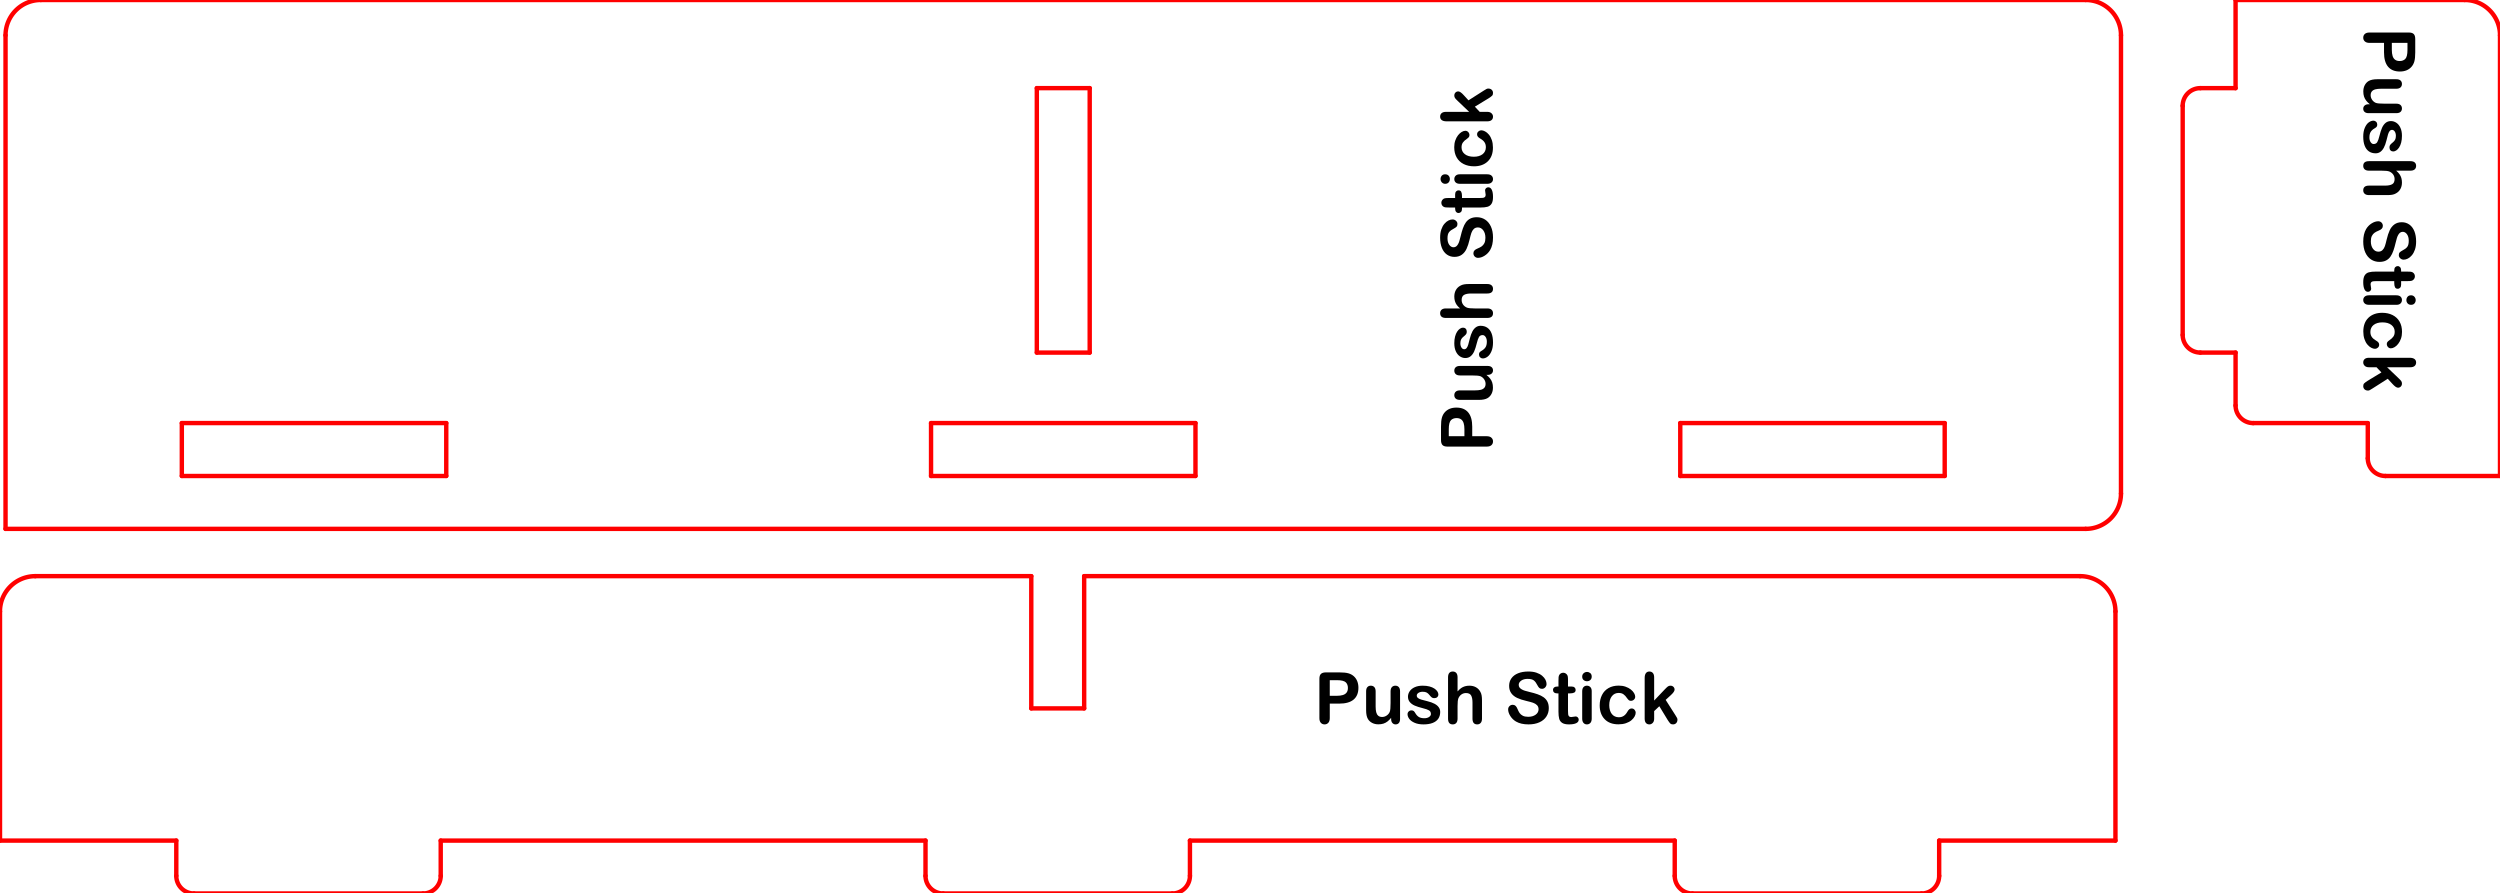<?xml version="1.0" encoding="UTF-8"?>
<!-- 2018-02-06 18:38:23 Generated by QCAD SVG Exporter -->
<svg width="141.814mm" height="50.683mm" viewBox="-0.314 -30 141.814 50.683" version="1.1" xmlns="http://www.w3.org/2000/svg" style="stroke-linecap:round;stroke-linejoin:round;fill:none">
    <g transform="scale(1,-1)">
        <!-- Line -->
        <path d="M0,0 L118,0 " style="stroke:#ff0000;stroke-width:0.25;"/>
        <!-- Line -->
        <path d="M120,2 L120,28 " style="stroke:#ff0000;stroke-width:0.25;"/>
        <!-- Line -->
        <path d="M118,30 L2,30 " style="stroke:#ff0000;stroke-width:0.25;"/>
        <!-- Line -->
        <path d="M0,28 L0,0 " style="stroke:#ff0000;stroke-width:0.25;"/>
        <!-- Line -->
        <path d="M10,3 L25,3 " style="stroke:#ff0000;stroke-width:0.25;"/>
        <!-- Line -->
        <path d="M25,3 L25,6 " style="stroke:#ff0000;stroke-width:0.25;"/>
        <!-- Line -->
        <path d="M25,6 L10,6 " style="stroke:#ff0000;stroke-width:0.25;"/>
        <!-- Line -->
        <path d="M10,6 L10,3 " style="stroke:#ff0000;stroke-width:0.25;"/>
        <!-- Line -->
        <path d="M95,3 L110,3 " style="stroke:#ff0000;stroke-width:0.25;"/>
        <!-- Line -->
        <path d="M110,3 L110,6 " style="stroke:#ff0000;stroke-width:0.25;"/>
        <!-- Line -->
        <path d="M110,6 L95,6 " style="stroke:#ff0000;stroke-width:0.25;"/>
        <!-- Line -->
        <path d="M95,6 L95,3 " style="stroke:#ff0000;stroke-width:0.25;"/>
        <!-- Line -->
        <path d="M52.5,3 L67.5,3 " style="stroke:#ff0000;stroke-width:0.25;"/>
        <!-- Line -->
        <path d="M67.5,3 L67.5,6 " style="stroke:#ff0000;stroke-width:0.25;"/>
        <!-- Line -->
        <path d="M67.5,6 L52.5,6 " style="stroke:#ff0000;stroke-width:0.25;"/>
        <!-- Line -->
        <path d="M52.5,6 L52.5,3 " style="stroke:#ff0000;stroke-width:0.25;"/>
        <!-- Arc -->
        <path d="M2,30 A2,2 0 0,1 0,28 " style="stroke:#ff0000;stroke-width:0.25;"/>
        <!-- Arc -->
        <path d="M118,30 A2,2 0 0,0 120,28 " style="stroke:#ff0000;stroke-width:0.25;"/>
        <!-- Text: Push Stick
 -->
        <g>
            <path d="M83.199,5.793 L83.199,5.255 L84.02,5.255 C84.138,5.255 84.227,5.227 84.287,5.171 C84.348,5.116 84.378,5.046 84.378,4.962 C84.378,4.873 84.348,4.802 84.288,4.748 C84.228,4.694 84.14,4.667 84.024,4.667 L81.788,4.667 C81.659,4.667 81.566,4.697 81.511,4.756 C81.456,4.815 81.428,4.91 81.428,5.039 L81.428,5.793 C81.428,6.016 81.445,6.187 81.479,6.307 C81.512,6.426 81.567,6.529 81.644,6.615 C81.72,6.702 81.814,6.767 81.924,6.812 C82.035,6.857 82.16,6.879 82.299,6.879 C82.594,6.879 82.818,6.788 82.97,6.606 C83.123,6.424 83.199,6.153 83.199,5.793 M81.869,5.65 L81.869,5.255 L82.756,5.255 L82.756,5.65 C82.756,5.789 82.741,5.905 82.712,5.998 C82.683,6.091 82.636,6.162 82.57,6.21 C82.504,6.259 82.417,6.284 82.31,6.284 C82.182,6.284 82.078,6.246 81.998,6.171 C81.912,6.086 81.869,5.913 81.869,5.65 M84.074,8.735 L84.004,8.735 C84.086,8.67 84.155,8.602 84.21,8.531 C84.266,8.46 84.307,8.382 84.334,8.298 C84.361,8.213 84.374,8.117 84.374,8.009 C84.374,7.878 84.347,7.761 84.293,7.657 C84.239,7.554 84.165,7.474 84.07,7.417 C83.955,7.35 83.79,7.316 83.575,7.316 L82.504,7.316 C82.396,7.316 82.315,7.341 82.262,7.389 C82.209,7.438 82.182,7.503 82.182,7.583 C82.182,7.665 82.209,7.731 82.263,7.781 C82.317,7.831 82.397,7.856 82.504,7.856 L83.369,7.856 C83.494,7.856 83.6,7.867 83.685,7.888 C83.77,7.909 83.836,7.947 83.885,8.002 C83.933,8.057 83.957,8.131 83.957,8.225 C83.957,8.316 83.93,8.401 83.876,8.482 C83.822,8.562 83.751,8.621 83.664,8.658 C83.587,8.688 83.42,8.703 83.161,8.703 L82.504,8.703 C82.397,8.703 82.317,8.728 82.263,8.778 C82.209,8.829 82.182,8.894 82.182,8.975 C82.182,9.055 82.209,9.12 82.262,9.168 C82.315,9.217 82.396,9.242 82.504,9.242 L84.07,9.242 C84.172,9.242 84.25,9.218 84.301,9.171 C84.353,9.124 84.378,9.064 84.378,8.99 C84.378,8.916 84.352,8.855 84.298,8.807 C84.245,8.759 84.17,8.735 84.074,8.735 M83.672,11.519 C83.821,11.519 83.949,11.483 84.055,11.41 C84.161,11.338 84.242,11.23 84.296,11.088 C84.351,10.947 84.378,10.774 84.378,10.571 C84.378,10.377 84.349,10.211 84.289,10.072 C84.23,9.934 84.156,9.832 84.067,9.766 C83.978,9.7 83.888,9.667 83.799,9.667 C83.739,9.667 83.688,9.688 83.646,9.73 C83.604,9.772 83.583,9.826 83.583,9.89 C83.583,9.947 83.597,9.991 83.624,10.021 C83.652,10.051 83.691,10.08 83.741,10.108 C83.837,10.163 83.909,10.23 83.957,10.307 C84.004,10.384 84.028,10.489 84.028,10.623 C84.028,10.731 84.004,10.819 83.956,10.889 C83.908,10.958 83.853,10.992 83.791,10.992 C83.696,10.992 83.626,10.957 83.583,10.885 C83.539,10.813 83.498,10.694 83.458,10.53 C83.412,10.344 83.364,10.192 83.313,10.075 C83.262,9.959 83.195,9.865 83.112,9.795 C83.029,9.725 82.927,9.69 82.805,9.69 C82.697,9.69 82.595,9.723 82.498,9.787 C82.402,9.852 82.325,9.947 82.268,10.073 C82.21,10.199 82.182,10.351 82.182,10.53 C82.182,10.669 82.196,10.795 82.225,10.906 C82.254,11.018 82.293,11.111 82.342,11.185 C82.391,11.26 82.445,11.317 82.504,11.356 C82.564,11.395 82.622,11.414 82.678,11.414 C82.74,11.414 82.791,11.393 82.831,11.352 C82.87,11.31 82.89,11.251 82.89,11.175 C82.89,11.119 82.874,11.072 82.843,11.033 C82.811,10.994 82.763,10.95 82.7,10.899 C82.647,10.859 82.605,10.81 82.574,10.755 C82.542,10.7 82.526,10.624 82.526,10.53 C82.526,10.432 82.547,10.351 82.588,10.286 C82.63,10.221 82.682,10.189 82.744,10.189 C82.8,10.189 82.847,10.213 82.883,10.26 C82.92,10.308 82.95,10.372 82.973,10.452 C82.997,10.533 83.026,10.644 83.06,10.785 C83.101,10.952 83.15,11.089 83.207,11.195 C83.263,11.302 83.331,11.382 83.408,11.437 C83.485,11.492 83.573,11.519 83.672,11.519 M81.707,12.504 L82.508,12.504 C82.429,12.572 82.367,12.639 82.32,12.705 C82.274,12.77 82.24,12.842 82.216,12.921 C82.193,13.001 82.182,13.086 82.182,13.177 C82.182,13.314 82.211,13.436 82.269,13.542 C82.327,13.648 82.411,13.732 82.522,13.792 C82.587,13.83 82.659,13.856 82.739,13.869 C82.819,13.883 82.911,13.889 83.015,13.889 L84.05,13.889 C84.158,13.889 84.24,13.864 84.295,13.815 C84.351,13.765 84.378,13.7 84.378,13.618 C84.378,13.44 84.269,13.351 84.05,13.351 L83.138,13.351 C82.965,13.351 82.832,13.325 82.739,13.274 C82.646,13.222 82.599,13.125 82.599,12.981 C82.599,12.884 82.627,12.798 82.681,12.721 C82.736,12.643 82.811,12.586 82.906,12.547 C82.987,12.518 83.13,12.504 83.335,12.504 L84.05,12.504 C84.157,12.504 84.238,12.48 84.294,12.432 C84.35,12.383 84.378,12.317 84.378,12.231 C84.378,12.053 84.269,11.964 84.05,11.964 L81.707,11.964 C81.597,11.964 81.515,11.987 81.46,12.034 C81.406,12.081 81.378,12.146 81.378,12.231 C81.378,12.317 81.406,12.383 81.461,12.432 C81.517,12.48 81.599,12.504 81.707,12.504 M83.458,17.678 C83.634,17.678 83.791,17.633 83.931,17.543 C84.071,17.452 84.18,17.32 84.26,17.146 C84.339,16.972 84.378,16.765 84.378,16.527 C84.378,16.24 84.324,16.004 84.216,15.818 C84.138,15.686 84.034,15.579 83.904,15.497 C83.774,15.414 83.648,15.373 83.525,15.373 C83.454,15.373 83.393,15.398 83.342,15.447 C83.292,15.497 83.266,15.56 83.266,15.636 C83.266,15.698 83.286,15.751 83.326,15.793 C83.365,15.836 83.424,15.873 83.502,15.903 C83.594,15.94 83.671,15.98 83.733,16.023 C83.795,16.066 83.846,16.126 83.887,16.204 C83.927,16.282 83.947,16.384 83.947,16.511 C83.947,16.685 83.906,16.826 83.825,16.935 C83.744,17.044 83.643,17.099 83.522,17.099 C83.425,17.099 83.347,17.069 83.287,17.011 C83.227,16.952 83.181,16.876 83.149,16.783 C83.118,16.69 83.084,16.566 83.049,16.41 C83,16.201 82.943,16.027 82.877,15.886 C82.812,15.746 82.723,15.634 82.61,15.552 C82.497,15.47 82.357,15.428 82.19,15.428 C82.03,15.428 81.888,15.472 81.764,15.559 C81.64,15.646 81.545,15.772 81.478,15.937 C81.412,16.102 81.378,16.296 81.378,16.519 C81.378,16.697 81.4,16.851 81.445,16.981 C81.489,17.111 81.547,17.219 81.621,17.304 C81.694,17.39 81.771,17.453 81.851,17.492 C81.932,17.532 82.01,17.552 82.087,17.552 C82.157,17.552 82.22,17.527 82.276,17.477 C82.332,17.428 82.36,17.366 82.36,17.293 C82.36,17.225 82.343,17.174 82.309,17.139 C82.276,17.104 82.221,17.066 82.144,17.025 C82.035,16.973 81.949,16.909 81.888,16.835 C81.826,16.761 81.796,16.643 81.796,16.479 C81.796,16.327 81.829,16.205 81.896,16.112 C81.962,16.019 82.043,15.973 82.136,15.973 C82.194,15.973 82.244,15.988 82.287,16.02 C82.329,16.052 82.365,16.095 82.395,16.151 C82.426,16.206 82.45,16.262 82.467,16.319 C82.484,16.376 82.509,16.469 82.542,16.6 C82.58,16.763 82.622,16.912 82.669,17.044 C82.715,17.177 82.771,17.29 82.837,17.383 C82.903,17.476 82.986,17.548 83.087,17.6 C83.188,17.652 83.312,17.678 83.458,17.678 M82.229,18.169 L82.229,18.228 L81.905,18.228 C81.818,18.228 81.749,18.23 81.7,18.235 C81.65,18.239 81.608,18.252 81.572,18.273 C81.535,18.295 81.505,18.325 81.482,18.364 C81.459,18.404 81.448,18.448 81.448,18.497 C81.448,18.566 81.473,18.628 81.525,18.683 C81.559,18.72 81.601,18.744 81.65,18.753 C81.7,18.763 81.77,18.768 81.861,18.768 L82.229,18.768 L82.229,18.966 C82.229,19.043 82.247,19.101 82.284,19.141 C82.32,19.181 82.367,19.202 82.423,19.202 C82.496,19.202 82.546,19.173 82.576,19.116 C82.605,19.058 82.619,18.976 82.619,18.869 L82.619,18.768 L83.612,18.768 C83.697,18.768 83.762,18.771 83.807,18.777 C83.853,18.783 83.89,18.799 83.918,18.825 C83.947,18.85 83.961,18.892 83.961,18.95 C83.961,18.982 83.955,19.025 83.944,19.079 C83.933,19.133 83.927,19.175 83.927,19.206 C83.927,19.249 83.945,19.288 83.98,19.323 C84.014,19.358 84.058,19.376 84.109,19.376 C84.196,19.376 84.263,19.328 84.309,19.233 C84.355,19.138 84.378,19.002 84.378,18.824 C84.378,18.655 84.35,18.527 84.293,18.44 C84.237,18.353 84.158,18.296 84.058,18.269 C83.957,18.241 83.824,18.228 83.656,18.228 L82.619,18.228 L82.619,18.157 C82.619,18.079 82.601,18.02 82.564,17.979 C82.527,17.938 82.48,17.917 82.423,17.917 C82.367,17.917 82.32,17.939 82.284,17.982 C82.247,18.024 82.229,18.087 82.229,18.169 M82.489,20.113 L84.05,20.113 C84.158,20.113 84.24,20.088 84.295,20.036 C84.351,19.985 84.378,19.919 84.378,19.84 C84.378,19.761 84.35,19.697 84.293,19.648 C84.237,19.598 84.155,19.573 84.05,19.573 L82.504,19.573 C82.397,19.573 82.317,19.598 82.263,19.648 C82.209,19.697 82.182,19.761 82.182,19.84 C82.182,19.919 82.209,19.985 82.263,20.036 C82.317,20.088 82.392,20.113 82.489,20.113 M81.93,19.846 C81.93,19.771 81.907,19.707 81.861,19.653 C81.815,19.6 81.75,19.573 81.665,19.573 C81.589,19.573 81.526,19.601 81.476,19.655 C81.427,19.71 81.402,19.774 81.402,19.846 C81.402,19.916 81.424,19.978 81.469,20.032 C81.514,20.086 81.579,20.113 81.665,20.113 C81.748,20.113 81.813,20.087 81.86,20.034 C81.907,19.982 81.93,19.919 81.93,19.846 M83.71,22.609 C83.777,22.609 83.849,22.588 83.925,22.548 C84.002,22.508 84.075,22.447 84.144,22.364 C84.213,22.282 84.269,22.178 84.311,22.053 C84.353,21.927 84.374,21.786 84.374,21.629 C84.374,21.295 84.277,21.035 84.082,20.847 C83.888,20.66 83.627,20.566 83.3,20.566 C83.078,20.566 82.882,20.609 82.712,20.695 C82.542,20.781 82.41,20.905 82.317,21.067 C82.224,21.229 82.178,21.423 82.178,21.649 C82.178,21.789 82.198,21.917 82.239,22.034 C82.28,22.151 82.333,22.25 82.397,22.331 C82.462,22.412 82.531,22.474 82.604,22.517 C82.677,22.559 82.746,22.581 82.809,22.581 C82.874,22.581 82.928,22.557 82.973,22.509 C83.018,22.46 83.041,22.402 83.041,22.334 C83.041,22.289 83.029,22.251 83.006,22.222 C82.983,22.192 82.946,22.159 82.894,22.122 C82.794,22.056 82.719,21.987 82.669,21.915 C82.618,21.843 82.593,21.752 82.593,21.641 C82.593,21.481 82.656,21.353 82.78,21.255 C82.905,21.157 83.076,21.109 83.292,21.109 C83.394,21.109 83.487,21.121 83.572,21.146 C83.657,21.171 83.73,21.208 83.79,21.255 C83.85,21.303 83.895,21.36 83.926,21.427 C83.957,21.494 83.973,21.568 83.973,21.649 C83.973,21.757 83.948,21.85 83.897,21.927 C83.847,22.004 83.771,22.072 83.668,22.132 C83.607,22.165 83.56,22.2 83.525,22.239 C83.491,22.277 83.474,22.324 83.474,22.379 C83.474,22.445 83.499,22.5 83.549,22.543 C83.599,22.587 83.653,22.609 83.71,22.609 M84.131,24.425 L83.347,23.948 L83.624,23.655 L84.054,23.655 C84.158,23.655 84.238,23.628 84.294,23.573 C84.35,23.518 84.378,23.456 84.378,23.384 C84.378,23.301 84.351,23.236 84.295,23.188 C84.24,23.141 84.158,23.117 84.05,23.117 L81.746,23.117 C81.626,23.117 81.535,23.14 81.472,23.186 C81.41,23.233 81.378,23.299 81.378,23.384 C81.378,23.467 81.407,23.533 81.463,23.582 C81.52,23.631 81.604,23.655 81.715,23.655 L83.025,23.655 L82.388,24.263 C82.308,24.338 82.254,24.395 82.225,24.435 C82.196,24.475 82.182,24.523 82.182,24.579 C82.182,24.647 82.203,24.703 82.246,24.748 C82.289,24.793 82.343,24.815 82.407,24.815 C82.487,24.815 82.592,24.742 82.724,24.595 L82.987,24.308 L83.858,24.863 C83.922,24.903 83.972,24.933 84.005,24.951 C84.039,24.968 84.071,24.977 84.101,24.977 C84.187,24.977 84.255,24.954 84.304,24.907 C84.354,24.86 84.378,24.799 84.378,24.722 C84.378,24.656 84.361,24.605 84.325,24.57 C84.289,24.534 84.225,24.486 84.131,24.425" style="fill:#000000;fill-rule:evenodd;"/>
            <path d="M90.862,14.822" style="stroke:#000000;stroke-width:0.25;"/>
        </g>
        <!-- Text: Push Stick
 -->
        <g>
            <path d="M134.921,27.029 L134.921,27.567 L134.1,27.567 C133.982,27.567 133.893,27.595 133.833,27.651 C133.772,27.706 133.742,27.776 133.742,27.86 C133.742,27.949 133.772,28.02 133.832,28.074 C133.892,28.128 133.98,28.155 134.096,28.155 L136.332,28.155 C136.461,28.155 136.554,28.125 136.609,28.066 C136.665,28.007 136.692,27.913 136.692,27.783 L136.692,27.029 C136.692,26.806 136.675,26.635 136.641,26.515 C136.608,26.396 136.553,26.293 136.476,26.207 C136.4,26.121 136.306,26.055 136.196,26.01 C136.085,25.965 135.96,25.943 135.821,25.943 C135.526,25.943 135.302,26.034 135.15,26.216 C134.997,26.398 134.921,26.669 134.921,27.029 M136.251,27.172 L136.251,27.567 L135.364,27.567 L135.364,27.172 C135.364,27.033 135.379,26.917 135.408,26.824 C135.437,26.731 135.484,26.66 135.55,26.612 C135.616,26.563 135.703,26.538 135.81,26.538 C135.938,26.538 136.042,26.576 136.122,26.651 C136.208,26.736 136.251,26.909 136.251,27.172 M134.046,24.087 L134.116,24.087 C134.034,24.152 133.965,24.22 133.91,24.291 C133.855,24.362 133.813,24.44 133.786,24.524 C133.759,24.609 133.746,24.705 133.746,24.813 C133.746,24.944 133.773,25.061 133.827,25.165 C133.881,25.268 133.955,25.348 134.05,25.405 C134.165,25.472 134.33,25.506 134.545,25.506 L135.616,25.506 C135.724,25.506 135.805,25.482 135.858,25.433 C135.911,25.384 135.938,25.319 135.938,25.239 C135.938,25.157 135.911,25.091 135.857,25.041 C135.803,24.991 135.722,24.966 135.616,24.966 L134.751,24.966 C134.626,24.966 134.52,24.955 134.435,24.934 C134.35,24.913 134.284,24.875 134.235,24.82 C134.187,24.765 134.163,24.691 134.163,24.598 C134.163,24.507 134.19,24.421 134.244,24.34 C134.298,24.26 134.369,24.201 134.456,24.164 C134.533,24.134 134.7,24.119 134.959,24.119 L135.616,24.119 C135.722,24.119 135.803,24.094 135.857,24.044 C135.911,23.993 135.938,23.928 135.938,23.848 C135.938,23.767 135.911,23.703 135.858,23.654 C135.805,23.605 135.724,23.581 135.616,23.581 L134.05,23.581 C133.947,23.581 133.87,23.604 133.819,23.651 C133.767,23.698 133.742,23.758 133.742,23.832 C133.742,23.906 133.768,23.967 133.822,24.015 C133.875,24.063 133.95,24.087 134.046,24.087 M134.448,21.303 C134.299,21.303 134.171,21.339 134.065,21.412 C133.959,21.485 133.879,21.592 133.824,21.734 C133.769,21.875 133.742,22.048 133.742,22.251 C133.742,22.445 133.771,22.611 133.831,22.75 C133.89,22.888 133.964,22.991 134.053,23.056 C134.142,23.122 134.232,23.155 134.321,23.155 C134.381,23.155 134.432,23.134 134.474,23.092 C134.516,23.05 134.537,22.996 134.537,22.932 C134.537,22.875 134.523,22.831 134.496,22.801 C134.468,22.771 134.429,22.742 134.379,22.714 C134.283,22.659 134.211,22.592 134.163,22.515 C134.116,22.438 134.092,22.333 134.092,22.2 C134.092,22.091 134.116,22.003 134.164,21.933 C134.212,21.864 134.267,21.83 134.329,21.83 C134.424,21.83 134.494,21.866 134.537,21.937 C134.581,22.009 134.622,22.128 134.662,22.293 C134.708,22.479 134.756,22.63 134.807,22.747 C134.858,22.863 134.925,22.957 135.008,23.027 C135.091,23.097 135.194,23.132 135.315,23.132 C135.423,23.132 135.525,23.099 135.622,23.035 C135.718,22.97 135.795,22.875 135.852,22.749 C135.91,22.623 135.938,22.471 135.938,22.293 C135.938,22.153 135.924,22.027 135.895,21.916 C135.866,21.804 135.827,21.711 135.778,21.637 C135.729,21.562 135.675,21.505 135.616,21.466 C135.556,21.427 135.498,21.408 135.441,21.408 C135.38,21.408 135.329,21.429 135.289,21.47 C135.25,21.512 135.23,21.571 135.23,21.648 C135.23,21.703 135.246,21.75 135.277,21.789 C135.309,21.828 135.357,21.872 135.42,21.923 C135.472,21.963 135.515,22.012 135.546,22.067 C135.578,22.122 135.594,22.198 135.594,22.293 C135.594,22.39 135.573,22.471 135.532,22.536 C135.49,22.601 135.438,22.633 135.376,22.633 C135.32,22.633 135.273,22.609 135.237,22.562 C135.2,22.514 135.17,22.45 135.147,22.37 C135.123,22.289 135.094,22.178 135.06,22.037 C135.019,21.87 134.97,21.733 134.913,21.627 C134.857,21.52 134.79,21.44 134.712,21.385 C134.635,21.331 134.547,21.303 134.448,21.303 M136.413,20.318 L135.612,20.318 C135.691,20.25 135.754,20.183 135.8,20.117 C135.846,20.052 135.881,19.98 135.904,19.901 C135.927,19.822 135.938,19.736 135.938,19.645 C135.938,19.508 135.909,19.386 135.851,19.28 C135.793,19.174 135.709,19.091 135.598,19.03 C135.533,18.992 135.461,18.966 135.381,18.953 C135.301,18.939 135.209,18.933 135.105,18.933 L134.07,18.933 C133.962,18.933 133.88,18.958 133.825,19.007 C133.769,19.057 133.742,19.122 133.742,19.204 C133.742,19.382 133.851,19.471 134.07,19.471 L134.982,19.471 C135.155,19.471 135.288,19.497 135.381,19.548 C135.474,19.6 135.521,19.697 135.521,19.841 C135.521,19.938 135.493,20.024 135.439,20.102 C135.384,20.179 135.309,20.236 135.214,20.275 C135.133,20.304 134.99,20.318 134.785,20.318 L134.07,20.318 C133.963,20.318 133.882,20.342 133.826,20.39 C133.77,20.439 133.742,20.506 133.742,20.591 C133.742,20.769 133.851,20.858 134.07,20.858 L136.413,20.858 C136.523,20.858 136.605,20.835 136.66,20.788 C136.714,20.741 136.742,20.676 136.742,20.591 C136.742,20.506 136.714,20.439 136.659,20.39 C136.603,20.342 136.521,20.318 136.413,20.318 M134.662,15.144 C134.486,15.144 134.329,15.189 134.189,15.279 C134.049,15.37 133.94,15.502 133.86,15.676 C133.781,15.85 133.742,16.057 133.742,16.296 C133.742,16.582 133.796,16.818 133.904,17.004 C133.982,17.136 134.086,17.243 134.216,17.326 C134.346,17.408 134.472,17.449 134.595,17.449 C134.666,17.449 134.727,17.424 134.778,17.375 C134.828,17.326 134.854,17.262 134.854,17.186 C134.854,17.124 134.834,17.072 134.794,17.029 C134.755,16.986 134.696,16.949 134.618,16.919 C134.526,16.882 134.449,16.842 134.387,16.799 C134.325,16.756 134.274,16.696 134.233,16.618 C134.193,16.54 134.173,16.438 134.173,16.311 C134.173,16.137 134.214,15.996 134.295,15.887 C134.376,15.778 134.477,15.724 134.599,15.724 C134.695,15.724 134.773,15.753 134.833,15.812 C134.893,15.87 134.939,15.946 134.971,16.039 C135.002,16.132 135.036,16.256 135.071,16.412 C135.12,16.621 135.177,16.795 135.243,16.936 C135.308,17.076 135.397,17.188 135.51,17.27 C135.623,17.352 135.763,17.394 135.93,17.394 C136.09,17.394 136.232,17.35 136.356,17.263 C136.48,17.176 136.575,17.05 136.642,16.885 C136.708,16.72 136.742,16.526 136.742,16.303 C136.742,16.125 136.72,15.971 136.675,15.841 C136.631,15.711 136.572,15.604 136.499,15.518 C136.426,15.432 136.349,15.369 136.269,15.33 C136.188,15.29 136.11,15.27 136.033,15.27 C135.963,15.27 135.9,15.295 135.844,15.345 C135.788,15.394 135.76,15.456 135.76,15.53 C135.76,15.597 135.777,15.648 135.811,15.683 C135.844,15.718 135.899,15.756 135.976,15.797 C136.085,15.85 136.171,15.913 136.232,15.987 C136.293,16.061 136.324,16.179 136.324,16.343 C136.324,16.495 136.291,16.617 136.224,16.71 C136.158,16.803 136.077,16.85 135.984,16.85 C135.926,16.85 135.876,16.834 135.833,16.802 C135.791,16.77 135.755,16.727 135.725,16.672 C135.694,16.616 135.67,16.56 135.653,16.503 C135.636,16.447 135.611,16.353 135.578,16.222 C135.54,16.059 135.498,15.911 135.451,15.778 C135.405,15.645 135.349,15.533 135.283,15.44 C135.217,15.347 135.134,15.274 135.033,15.222 C134.932,15.17 134.808,15.144 134.662,15.144 M135.891,14.653 L135.891,14.594 L136.215,14.594 C136.302,14.594 136.371,14.592 136.42,14.587 C136.47,14.582 136.512,14.57 136.548,14.549 C136.585,14.527 136.615,14.497 136.638,14.457 C136.661,14.418 136.672,14.374 136.672,14.325 C136.672,14.256 136.647,14.194 136.595,14.139 C136.561,14.102 136.519,14.079 136.47,14.069 C136.42,14.059 136.35,14.054 136.259,14.054 L135.891,14.054 L135.891,13.856 C135.891,13.779 135.873,13.721 135.836,13.681 C135.8,13.641 135.754,13.62 135.697,13.62 C135.624,13.62 135.573,13.649 135.544,13.707 C135.515,13.764 135.501,13.846 135.501,13.953 L135.501,14.054 L134.507,14.054 C134.423,14.054 134.358,14.051 134.313,14.045 C134.267,14.039 134.23,14.023 134.202,13.998 C134.173,13.972 134.159,13.93 134.159,13.872 C134.159,13.84 134.165,13.797 134.176,13.743 C134.187,13.689 134.193,13.647 134.193,13.617 C134.193,13.573 134.175,13.534 134.14,13.499 C134.106,13.464 134.062,13.446 134.011,13.446 C133.924,13.446 133.857,13.494 133.811,13.589 C133.765,13.684 133.742,13.82 133.742,13.998 C133.742,14.167 133.77,14.295 133.827,14.382 C133.883,14.469 133.962,14.527 134.062,14.553 C134.162,14.581 134.296,14.594 134.464,14.594 L135.501,14.594 L135.501,14.665 C135.501,14.743 135.519,14.803 135.556,14.843 C135.593,14.884 135.64,14.905 135.697,14.905 C135.754,14.905 135.8,14.883 135.836,14.841 C135.873,14.798 135.891,14.735 135.891,14.653 M135.631,12.709 L134.07,12.709 C133.962,12.709 133.88,12.734 133.825,12.786 C133.769,12.837 133.742,12.902 133.742,12.982 C133.742,13.061 133.77,13.125 133.827,13.175 C133.883,13.224 133.965,13.249 134.07,13.249 L135.616,13.249 C135.722,13.249 135.803,13.224 135.857,13.175 C135.911,13.125 135.938,13.061 135.938,12.982 C135.938,12.902 135.911,12.837 135.857,12.786 C135.803,12.734 135.728,12.709 135.631,12.709 M136.19,12.976 C136.19,13.051 136.213,13.115 136.259,13.169 C136.305,13.222 136.37,13.249 136.455,13.249 C136.531,13.249 136.594,13.222 136.644,13.167 C136.693,13.112 136.718,13.048 136.718,12.976 C136.718,12.906 136.696,12.844 136.651,12.79 C136.606,12.736 136.541,12.709 136.455,12.709 C136.372,12.709 136.307,12.735 136.26,12.788 C136.213,12.841 136.19,12.903 136.19,12.976 M134.411,10.213 C134.343,10.213 134.271,10.234 134.195,10.274 C134.118,10.314 134.045,10.375 133.976,10.458 C133.907,10.54 133.851,10.644 133.809,10.77 C133.767,10.895 133.746,11.036 133.746,11.193 C133.746,11.527 133.843,11.787 134.037,11.975 C134.232,12.162 134.493,12.256 134.82,12.256 C135.042,12.256 135.238,12.213 135.408,12.127 C135.578,12.041 135.71,11.917 135.803,11.755 C135.896,11.593 135.942,11.399 135.942,11.173 C135.942,11.033 135.922,10.905 135.881,10.788 C135.84,10.672 135.787,10.573 135.722,10.492 C135.658,10.41 135.589,10.348 135.516,10.306 C135.442,10.263 135.374,10.241 135.311,10.241 C135.246,10.241 135.191,10.265 135.147,10.313 C135.102,10.361 135.079,10.42 135.079,10.489 C135.079,10.533 135.091,10.571 135.114,10.6 C135.137,10.63 135.174,10.663 135.226,10.7 C135.326,10.766 135.401,10.835 135.451,10.907 C135.502,10.979 135.527,11.07 135.527,11.181 C135.527,11.341 135.464,11.469 135.34,11.567 C135.215,11.665 135.044,11.713 134.828,11.713 C134.726,11.713 134.633,11.701 134.548,11.676 C134.463,11.651 134.39,11.614 134.33,11.567 C134.27,11.52 134.225,11.462 134.194,11.395 C134.163,11.328 134.147,11.254 134.147,11.173 C134.147,11.065 134.172,10.972 134.222,10.895 C134.273,10.818 134.349,10.75 134.452,10.69 C134.513,10.657 134.56,10.622 134.595,10.584 C134.629,10.545 134.646,10.498 134.646,10.443 C134.646,10.377 134.621,10.322 134.571,10.279 C134.521,10.235 134.467,10.213 134.411,10.213 M133.989,8.397 L134.773,8.874 L134.496,9.167 L134.066,9.167 C133.962,9.167 133.882,9.194 133.826,9.249 C133.77,9.304 133.742,9.367 133.742,9.438 C133.742,9.521 133.769,9.586 133.825,9.634 C133.88,9.681 133.962,9.705 134.07,9.705 L136.374,9.705 C136.494,9.705 136.585,9.682 136.648,9.636 C136.71,9.589 136.742,9.524 136.742,9.438 C136.742,9.355 136.713,9.289 136.657,9.24 C136.6,9.191 136.516,9.167 136.405,9.167 L135.095,9.167 L135.732,8.559 C135.812,8.484 135.866,8.427 135.895,8.387 C135.924,8.347 135.938,8.299 135.938,8.243 C135.938,8.175 135.917,8.119 135.874,8.074 C135.831,8.03 135.777,8.007 135.713,8.007 C135.633,8.007 135.528,8.08 135.396,8.227 L135.133,8.514 L134.262,7.96 C134.197,7.919 134.148,7.889 134.115,7.872 C134.081,7.854 134.049,7.845 134.019,7.845 C133.933,7.845 133.865,7.868 133.816,7.915 C133.766,7.962 133.742,8.024 133.742,8.1 C133.742,8.166 133.76,8.217 133.795,8.252 C133.831,8.288 133.895,8.336 133.989,8.397" style="fill:#000000;fill-rule:evenodd;"/>
            <path d="M127.258,18" style="stroke:#000000;stroke-width:0.25;"/>
        </g>
        <!-- Line -->
        <path d="M58.5,10 L61.5,10 " style="stroke:#ff0000;stroke-width:0.25;"/>
        <!-- Line -->
        <path d="M124.5,10 L126.5,10 " style="stroke:#ff0000;stroke-width:0.25;"/>
        <!-- Line -->
        <path d="M61.5,10 L61.5,25 " style="stroke:#ff0000;stroke-width:0.25;"/>
        <!-- Line -->
        <path d="M126.5,25 L126.5,30 " style="stroke:#ff0000;stroke-width:0.25;"/>
        <!-- Line -->
        <path d="M61.5,25 L58.5,25 " style="stroke:#ff0000;stroke-width:0.25;"/>
        <!-- Line -->
        <path d="M126.5,25 L124.5,25 " style="stroke:#ff0000;stroke-width:0.25;"/>
        <!-- Line -->
        <path d="M58.5,25 L58.5,10 " style="stroke:#ff0000;stroke-width:0.25;"/>
        <!-- Line -->
        <path d="M123.5,24 L123.5,11 " style="stroke:#ff0000;stroke-width:0.25;"/>
        <!-- Line -->
        <path d="M141.5,3 L141.5,28 " style="stroke:#ff0000;stroke-width:0.25;"/>
        <!-- Line -->
        <path d="M139.5,30 L126.5,30 " style="stroke:#ff0000;stroke-width:0.25;"/>
        <!-- Line -->
        <path d="M126.5,10 L126.5,7 " style="stroke:#ff0000;stroke-width:0.25;"/>
        <!-- Line -->
        <path d="M141.5,3 L135,3 " style="stroke:#ff0000;stroke-width:0.25;"/>
        <!-- Line -->
        <path d="M134,4 L134,6 " style="stroke:#ff0000;stroke-width:0.25;"/>
        <!-- Line -->
        <path d="M134,6 L127.5,6 " style="stroke:#ff0000;stroke-width:0.25;"/>
        <!-- Arc -->
        <path d="M124.5,10 A1,1 0 0,0 123.5,11 " style="stroke:#ff0000;stroke-width:0.25;"/>
        <!-- Arc -->
        <path d="M126.5,7 A1,1 0 0,1 127.5,6 " style="stroke:#ff0000;stroke-width:0.25;"/>
        <!-- Arc -->
        <path d="M134,4 A1,1 0 0,1 135,3 " style="stroke:#ff0000;stroke-width:0.25;"/>
        <!-- Arc -->
        <path d="M123.5,24 A1,1 0 0,0 124.5,25 " style="stroke:#ff0000;stroke-width:0.25;"/>
        <!-- Line -->
        <path d="M-0.314,-17.683 L9.686,-17.683 " style="stroke:#ff0000;stroke-width:0.25;"/>
        <!-- Line -->
        <path d="M119.686,-17.683 L119.686,-4.683 " style="stroke:#ff0000;stroke-width:0.25;"/>
        <!-- Line -->
        <path d="M58.186,-2.683 L1.686,-2.683 " style="stroke:#ff0000;stroke-width:0.25;"/>
        <!-- Line -->
        <path d="M-0.314,-4.683 L-0.314,-17.683 " style="stroke:#ff0000;stroke-width:0.25;"/>
        <!-- Line -->
        <path d="M58.186,-10.183 L61.186,-10.183 " style="stroke:#ff0000;stroke-width:0.25;"/>
        <!-- Line -->
        <path d="M61.186,-10.183 L61.186,-2.683 " style="stroke:#ff0000;stroke-width:0.25;"/>
        <!-- Line -->
        <path d="M117.686,-2.683 L61.186,-2.683 " style="stroke:#ff0000;stroke-width:0.25;"/>
        <!-- Line -->
        <path d="M58.186,-2.683 L58.186,-10.183 " style="stroke:#ff0000;stroke-width:0.25;"/>
        <!-- Line -->
        <path d="M10.686,-20.683 L23.686,-20.683 " style="stroke:#ff0000;stroke-width:0.25;"/>
        <!-- Line -->
        <path d="M24.686,-19.683 L24.686,-17.683 " style="stroke:#ff0000;stroke-width:0.25;"/>
        <!-- Line -->
        <path d="M24.686,-17.683 L52.186,-17.683 " style="stroke:#ff0000;stroke-width:0.25;"/>
        <!-- Line -->
        <path d="M9.686,-17.683 L9.686,-19.683 " style="stroke:#ff0000;stroke-width:0.25;"/>
        <!-- Line -->
        <path d="M53.186,-20.683 L66.186,-20.683 " style="stroke:#ff0000;stroke-width:0.25;"/>
        <!-- Line -->
        <path d="M67.186,-19.683 L67.186,-17.683 " style="stroke:#ff0000;stroke-width:0.25;"/>
        <!-- Line -->
        <path d="M67.186,-17.683 L94.686,-17.683 " style="stroke:#ff0000;stroke-width:0.25;"/>
        <!-- Line -->
        <path d="M52.186,-17.683 L52.186,-19.683 " style="stroke:#ff0000;stroke-width:0.25;"/>
        <!-- Line -->
        <path d="M95.686,-20.683 L108.686,-20.683 " style="stroke:#ff0000;stroke-width:0.25;"/>
        <!-- Line -->
        <path d="M109.686,-19.683 L109.686,-17.683 " style="stroke:#ff0000;stroke-width:0.25;"/>
        <!-- Line -->
        <path d="M109.686,-17.683 L119.686,-17.683 " style="stroke:#ff0000;stroke-width:0.25;"/>
        <!-- Line -->
        <path d="M94.686,-17.683 L94.686,-19.683 " style="stroke:#ff0000;stroke-width:0.25;"/>
        <!-- Arc -->
        <path d="M9.686,-19.683 A1,1 0 0,1 10.686,-20.683 " style="stroke:#ff0000;stroke-width:0.25;"/>
        <!-- Arc -->
        <path d="M24.686,-19.683 A1,1 0 0,0 23.686,-20.683 " style="stroke:#ff0000;stroke-width:0.25;"/>
        <!-- Arc -->
        <path d="M52.186,-19.683 A1,1 0 0,1 53.186,-20.683 " style="stroke:#ff0000;stroke-width:0.25;"/>
        <!-- Arc -->
        <path d="M67.186,-19.683 A1,1 0 0,0 66.186,-20.683 " style="stroke:#ff0000;stroke-width:0.25;"/>
        <!-- Arc -->
        <path d="M94.686,-19.683 A1,1 0 0,1 95.686,-20.683 " style="stroke:#ff0000;stroke-width:0.25;"/>
        <!-- Arc -->
        <path d="M109.686,-19.683 A1,1 0 0,0 108.686,-20.683 " style="stroke:#ff0000;stroke-width:0.25;"/>
        <!-- Text: Push Stick
 -->
        <g>
            <path d="M75.656,-9.913 L75.118,-9.913 L75.118,-10.734 C75.118,-10.851 75.09,-10.941 75.035,-11.001 C74.98,-11.062 74.91,-11.092 74.825,-11.092 C74.737,-11.092 74.666,-11.062 74.612,-11.002 C74.557,-10.942 74.53,-10.854 74.53,-10.738 L74.53,-8.502 C74.53,-8.373 74.56,-8.28 74.62,-8.225 C74.679,-8.169 74.773,-8.142 74.902,-8.142 L75.656,-8.142 C75.879,-8.142 76.051,-8.159 76.171,-8.193 C76.29,-8.226 76.392,-8.281 76.479,-8.357 C76.565,-8.434 76.631,-8.528 76.675,-8.639 C76.72,-8.749 76.743,-8.874 76.743,-9.012 C76.743,-9.308 76.652,-9.532 76.47,-9.684 C76.288,-9.837 76.016,-9.913 75.656,-9.913 M75.514,-8.583 L75.118,-8.583 L75.118,-9.47 L75.514,-9.47 C75.652,-9.47 75.768,-9.455 75.861,-9.426 C75.954,-9.397 76.025,-9.35 76.074,-9.284 C76.123,-9.218 76.147,-9.131 76.147,-9.024 C76.147,-8.896 76.11,-8.792 76.034,-8.712 C75.95,-8.626 75.776,-8.583 75.514,-8.583 M78.599,-10.787 L78.599,-10.718 C78.534,-10.8 78.466,-10.869 78.395,-10.924 C78.323,-10.979 78.246,-11.021 78.161,-11.048 C78.077,-11.075 77.981,-11.088 77.872,-11.088 C77.742,-11.088 77.625,-11.061 77.521,-11.007 C77.418,-10.953 77.337,-10.879 77.281,-10.784 C77.213,-10.669 77.18,-10.504 77.18,-10.289 L77.18,-9.218 C77.18,-9.11 77.204,-9.029 77.253,-8.976 C77.302,-8.922 77.366,-8.896 77.447,-8.896 C77.529,-8.896 77.595,-8.923 77.645,-8.977 C77.695,-9.031 77.72,-9.111 77.72,-9.218 L77.72,-10.083 C77.72,-10.208 77.731,-10.314 77.752,-10.399 C77.773,-10.484 77.811,-10.55 77.865,-10.598 C77.92,-10.647 77.994,-10.671 78.088,-10.671 C78.179,-10.671 78.265,-10.644 78.345,-10.59 C78.426,-10.536 78.484,-10.465 78.521,-10.378 C78.552,-10.301 78.567,-10.134 78.567,-9.875 L78.567,-9.218 C78.567,-9.111 78.592,-9.031 78.642,-8.977 C78.692,-8.923 78.757,-8.896 78.838,-8.896 C78.918,-8.896 78.983,-8.922 79.032,-8.976 C79.081,-9.029 79.105,-9.11 79.105,-9.218 L79.105,-10.784 C79.105,-10.886 79.082,-10.964 79.035,-11.015 C78.988,-11.067 78.928,-11.092 78.854,-11.092 C78.78,-11.092 78.719,-11.066 78.671,-11.012 C78.623,-10.959 78.599,-10.884 78.599,-10.787 M81.382,-10.386 C81.382,-10.535 81.346,-10.662 81.274,-10.769 C81.201,-10.875 81.094,-10.955 80.952,-11.01 C80.81,-11.065 80.638,-11.092 80.434,-11.092 C80.241,-11.092 80.074,-11.063 79.936,-11.003 C79.797,-10.944 79.695,-10.87 79.629,-10.781 C79.563,-10.692 79.53,-10.602 79.53,-10.512 C79.53,-10.453 79.551,-10.402 79.594,-10.36 C79.636,-10.318 79.689,-10.297 79.754,-10.297 C79.811,-10.297 79.854,-10.311 79.884,-10.338 C79.915,-10.366 79.944,-10.405 79.972,-10.455 C80.027,-10.551 80.093,-10.623 80.17,-10.671 C80.248,-10.718 80.353,-10.742 80.486,-10.742 C80.594,-10.742 80.683,-10.718 80.752,-10.67 C80.821,-10.622 80.856,-10.567 80.856,-10.505 C80.856,-10.41 80.82,-10.34 80.748,-10.297 C80.676,-10.253 80.558,-10.212 80.393,-10.172 C80.207,-10.126 80.056,-10.077 79.939,-10.027 C79.822,-9.976 79.729,-9.909 79.659,-9.826 C79.589,-9.743 79.554,-9.64 79.554,-9.519 C79.554,-9.411 79.586,-9.309 79.651,-9.212 C79.716,-9.116 79.811,-9.039 79.937,-8.982 C80.063,-8.924 80.215,-8.896 80.393,-8.896 C80.533,-8.896 80.659,-8.91 80.77,-8.939 C80.881,-8.968 80.975,-9.007 81.049,-9.056 C81.124,-9.105 81.18,-9.159 81.219,-9.218 C81.258,-9.278 81.278,-9.336 81.278,-9.392 C81.278,-9.454 81.257,-9.505 81.215,-9.545 C81.174,-9.584 81.115,-9.604 81.038,-9.604 C80.983,-9.604 80.936,-9.588 80.897,-9.557 C80.858,-9.525 80.813,-9.477 80.763,-9.414 C80.722,-9.361 80.674,-9.319 80.619,-9.287 C80.563,-9.256 80.488,-9.24 80.393,-9.24 C80.295,-9.24 80.214,-9.261 80.15,-9.302 C80.085,-9.344 80.053,-9.396 80.053,-9.458 C80.053,-9.514 80.076,-9.561 80.124,-9.597 C80.171,-9.633 80.235,-9.664 80.316,-9.687 C80.396,-9.711 80.507,-9.74 80.648,-9.774 C80.816,-9.815 80.953,-9.864 81.059,-9.921 C81.165,-9.977 81.246,-10.044 81.3,-10.122 C81.355,-10.199 81.382,-10.287 81.382,-10.386 M82.367,-8.421 L82.367,-9.222 C82.436,-9.143 82.503,-9.08 82.568,-9.034 C82.634,-8.988 82.706,-8.953 82.785,-8.93 C82.864,-8.907 82.949,-8.896 83.04,-8.896 C83.177,-8.896 83.299,-8.925 83.405,-8.983 C83.512,-9.041 83.595,-9.125 83.656,-9.236 C83.694,-9.301 83.72,-9.373 83.733,-9.453 C83.746,-9.533 83.753,-9.625 83.753,-9.729 L83.753,-10.764 C83.753,-10.872 83.728,-10.954 83.678,-11.009 C83.629,-11.065 83.563,-11.092 83.482,-11.092 C83.303,-11.092 83.214,-10.983 83.214,-10.764 L83.214,-9.851 C83.214,-9.679 83.189,-9.546 83.137,-9.453 C83.086,-9.36 82.988,-9.313 82.844,-9.313 C82.748,-9.313 82.661,-9.341 82.584,-9.395 C82.507,-9.45 82.449,-9.525 82.411,-9.62 C82.382,-9.7 82.367,-9.844 82.367,-10.049 L82.367,-10.764 C82.367,-10.871 82.343,-10.952 82.295,-11.008 C82.247,-11.064 82.18,-11.092 82.094,-11.092 C81.916,-11.092 81.827,-10.983 81.827,-10.764 L81.827,-8.421 C81.827,-8.311 81.851,-8.229 81.897,-8.174 C81.944,-8.12 82.01,-8.092 82.094,-8.092 C82.18,-8.092 82.247,-8.12 82.295,-8.175 C82.343,-8.231 82.367,-8.313 82.367,-8.421 M87.542,-10.172 C87.542,-10.348 87.497,-10.505 87.406,-10.645 C87.316,-10.785 87.184,-10.894 87.01,-10.973 C86.835,-11.053 86.629,-11.092 86.39,-11.092 C86.104,-11.092 85.868,-11.038 85.682,-10.93 C85.55,-10.852 85.443,-10.748 85.36,-10.618 C85.278,-10.488 85.236,-10.362 85.236,-10.239 C85.236,-10.168 85.261,-10.107 85.311,-10.056 C85.36,-10.005 85.423,-9.98 85.5,-9.98 C85.562,-9.98 85.614,-10 85.657,-10.04 C85.7,-10.079 85.736,-10.138 85.767,-10.216 C85.804,-10.308 85.844,-10.385 85.886,-10.447 C85.929,-10.509 85.99,-10.56 86.068,-10.601 C86.145,-10.641 86.248,-10.661 86.374,-10.661 C86.548,-10.661 86.69,-10.62 86.799,-10.539 C86.908,-10.458 86.962,-10.357 86.962,-10.235 C86.962,-10.139 86.933,-10.061 86.874,-10.001 C86.815,-9.941 86.739,-9.895 86.646,-9.863 C86.553,-9.832 86.429,-9.798 86.273,-9.762 C86.065,-9.714 85.891,-9.657 85.75,-9.591 C85.609,-9.526 85.498,-9.437 85.415,-9.324 C85.333,-9.211 85.292,-9.071 85.292,-8.904 C85.292,-8.744 85.335,-8.602 85.422,-8.478 C85.51,-8.354 85.635,-8.259 85.8,-8.192 C85.965,-8.126 86.159,-8.092 86.382,-8.092 C86.56,-8.092 86.714,-8.114 86.844,-8.159 C86.974,-8.203 87.082,-8.261 87.168,-8.335 C87.254,-8.408 87.316,-8.485 87.356,-8.565 C87.395,-8.646 87.415,-8.724 87.415,-8.801 C87.415,-8.871 87.391,-8.934 87.341,-8.99 C87.291,-9.046 87.23,-9.074 87.156,-9.074 C87.089,-9.074 87.038,-9.057 87.003,-9.023 C86.968,-8.99 86.93,-8.935 86.889,-8.858 C86.836,-8.749 86.773,-8.663 86.699,-8.602 C86.625,-8.54 86.506,-8.51 86.343,-8.51 C86.191,-8.51 86.069,-8.543 85.976,-8.61 C85.883,-8.676 85.836,-8.757 85.836,-8.85 C85.836,-8.908 85.852,-8.958 85.883,-9.001 C85.915,-9.043 85.959,-9.079 86.014,-9.109 C86.07,-9.14 86.126,-9.164 86.182,-9.181 C86.239,-9.198 86.333,-9.223 86.463,-9.256 C86.627,-9.294 86.775,-9.336 86.908,-9.383 C87.04,-9.429 87.153,-9.485 87.246,-9.551 C87.339,-9.617 87.412,-9.7 87.464,-9.801 C87.516,-9.902 87.542,-10.026 87.542,-10.172 M88.032,-8.943 L88.091,-8.943 L88.091,-8.619 C88.091,-8.532 88.094,-8.463 88.098,-8.414 C88.103,-8.364 88.116,-8.322 88.137,-8.286 C88.158,-8.249 88.189,-8.219 88.228,-8.196 C88.268,-8.173 88.312,-8.162 88.361,-8.162 C88.429,-8.162 88.491,-8.187 88.547,-8.239 C88.584,-8.273 88.607,-8.315 88.617,-8.364 C88.627,-8.414 88.632,-8.484 88.632,-8.575 L88.632,-8.943 L88.83,-8.943 C88.906,-8.943 88.965,-8.961 89.005,-8.998 C89.045,-9.034 89.065,-9.08 89.065,-9.137 C89.065,-9.21 89.036,-9.261 88.979,-9.29 C88.922,-9.319 88.84,-9.333 88.733,-9.333 L88.632,-9.333 L88.632,-10.326 C88.632,-10.411 88.635,-10.476 88.641,-10.521 C88.647,-10.567 88.662,-10.604 88.688,-10.632 C88.714,-10.661 88.756,-10.675 88.814,-10.675 C88.846,-10.675 88.888,-10.669 88.942,-10.658 C88.996,-10.647 89.039,-10.641 89.069,-10.641 C89.113,-10.641 89.152,-10.659 89.187,-10.694 C89.222,-10.729 89.239,-10.772 89.239,-10.823 C89.239,-10.91 89.192,-10.977 89.097,-11.023 C89.002,-11.069 88.865,-11.092 88.687,-11.092 C88.518,-11.092 88.39,-11.064 88.303,-11.007 C88.216,-10.95 88.159,-10.872 88.132,-10.772 C88.105,-10.671 88.091,-10.537 88.091,-10.37 L88.091,-9.333 L88.02,-9.333 C87.942,-9.333 87.883,-9.315 87.842,-9.278 C87.801,-9.241 87.781,-9.194 87.781,-9.137 C87.781,-9.08 87.802,-9.034 87.845,-8.998 C87.888,-8.961 87.95,-8.943 88.032,-8.943 M89.977,-9.202 L89.977,-10.764 C89.977,-10.872 89.951,-10.954 89.9,-11.009 C89.848,-11.065 89.783,-11.092 89.704,-11.092 C89.625,-11.092 89.56,-11.064 89.511,-11.007 C89.462,-10.95 89.437,-10.869 89.437,-10.764 L89.437,-9.218 C89.437,-9.111 89.462,-9.031 89.511,-8.977 C89.56,-8.923 89.625,-8.896 89.704,-8.896 C89.783,-8.896 89.848,-8.923 89.9,-8.977 C89.951,-9.031 89.977,-9.106 89.977,-9.202 M89.71,-8.644 C89.635,-8.644 89.57,-8.621 89.517,-8.575 C89.463,-8.529 89.437,-8.464 89.437,-8.379 C89.437,-8.303 89.464,-8.24 89.519,-8.19 C89.574,-8.141 89.637,-8.116 89.71,-8.116 C89.78,-8.116 89.842,-8.139 89.896,-8.183 C89.95,-8.228 89.977,-8.293 89.977,-8.379 C89.977,-8.462 89.951,-8.527 89.898,-8.574 C89.845,-8.621 89.782,-8.644 89.71,-8.644 M92.472,-10.423 C92.472,-10.491 92.452,-10.563 92.412,-10.639 C92.371,-10.716 92.31,-10.789 92.228,-10.858 C92.145,-10.927 92.041,-10.983 91.916,-11.025 C91.791,-11.067 91.65,-11.088 91.493,-11.088 C91.159,-11.088 90.898,-10.991 90.711,-10.796 C90.524,-10.602 90.43,-10.341 90.43,-10.014 C90.43,-9.792 90.473,-9.596 90.559,-9.426 C90.644,-9.256 90.768,-9.124 90.931,-9.031 C91.093,-8.938 91.287,-8.892 91.512,-8.892 C91.652,-8.892 91.781,-8.912 91.897,-8.953 C92.014,-8.994 92.113,-9.047 92.194,-9.111 C92.275,-9.176 92.337,-9.245 92.38,-9.318 C92.423,-9.391 92.444,-9.46 92.444,-9.523 C92.444,-9.588 92.42,-9.642 92.372,-9.687 C92.324,-9.732 92.266,-9.755 92.197,-9.755 C92.152,-9.755 92.115,-9.743 92.085,-9.72 C92.056,-9.697 92.022,-9.66 91.985,-9.608 C91.919,-9.508 91.85,-9.433 91.778,-9.383 C91.707,-9.332 91.615,-9.307 91.504,-9.307 C91.345,-9.307 91.216,-9.37 91.119,-9.494 C91.021,-9.619 90.972,-9.79 90.972,-10.006 C90.972,-10.107 90.985,-10.201 91.01,-10.286 C91.035,-10.371 91.071,-10.444 91.119,-10.504 C91.166,-10.564 91.224,-10.609 91.291,-10.64 C91.358,-10.671 91.432,-10.687 91.512,-10.687 C91.621,-10.687 91.713,-10.662 91.79,-10.611 C91.868,-10.561 91.936,-10.485 91.995,-10.382 C92.028,-10.321 92.064,-10.274 92.102,-10.239 C92.14,-10.205 92.187,-10.188 92.243,-10.188 C92.309,-10.188 92.363,-10.213 92.407,-10.263 C92.45,-10.313 92.472,-10.367 92.472,-10.423 M94.289,-10.845 L93.812,-10.061 L93.519,-10.338 L93.519,-10.768 C93.519,-10.872 93.492,-10.952 93.437,-11.008 C93.382,-11.064 93.319,-11.092 93.248,-11.092 C93.165,-11.092 93.099,-11.065 93.052,-11.009 C93.004,-10.954 92.981,-10.872 92.981,-10.764 L92.981,-8.46 C92.981,-8.34 93.004,-8.249 93.05,-8.186 C93.096,-8.124 93.162,-8.092 93.248,-8.092 C93.331,-8.092 93.397,-8.121 93.446,-8.177 C93.495,-8.234 93.519,-8.318 93.519,-8.429 L93.519,-9.739 L94.126,-9.101 C94.202,-9.022 94.259,-8.968 94.299,-8.939 C94.338,-8.91 94.386,-8.896 94.443,-8.896 C94.51,-8.896 94.566,-8.917 94.611,-8.96 C94.656,-9.003 94.678,-9.057 94.678,-9.121 C94.678,-9.2 94.605,-9.306 94.459,-9.438 L94.172,-9.701 L94.726,-10.572 C94.767,-10.636 94.796,-10.686 94.814,-10.719 C94.832,-10.753 94.841,-10.785 94.841,-10.815 C94.841,-10.901 94.817,-10.969 94.77,-11.018 C94.724,-11.068 94.662,-11.092 94.585,-11.092 C94.52,-11.092 94.469,-11.075 94.433,-11.039 C94.397,-11.003 94.349,-10.939 94.289,-10.845" style="fill:#000000;fill-rule:evenodd;"/>
            <path d="M84.686,-17.274" style="stroke:#000000;stroke-width:0.25;"/>
        </g>
        <!-- Arc -->
        <path d="M139.5,30 A2,2 0 0,0 141.5,28 " style="stroke:#ff0000;stroke-width:0.25;"/>
        <!-- Arc -->
        <path d="M-0.314,-4.683 A2,2 0 0,0 1.686,-2.683 " style="stroke:#ff0000;stroke-width:0.25;"/>
        <!-- Arc -->
        <path d="M117.686,-2.683 A2,2 0 0,0 119.686,-4.683 " style="stroke:#ff0000;stroke-width:0.25;"/>
        <!-- Arc -->
        <path d="M120,2 A2,2 0 0,0 118,0 " style="stroke:#ff0000;stroke-width:0.25;"/>
    </g>
</svg>
